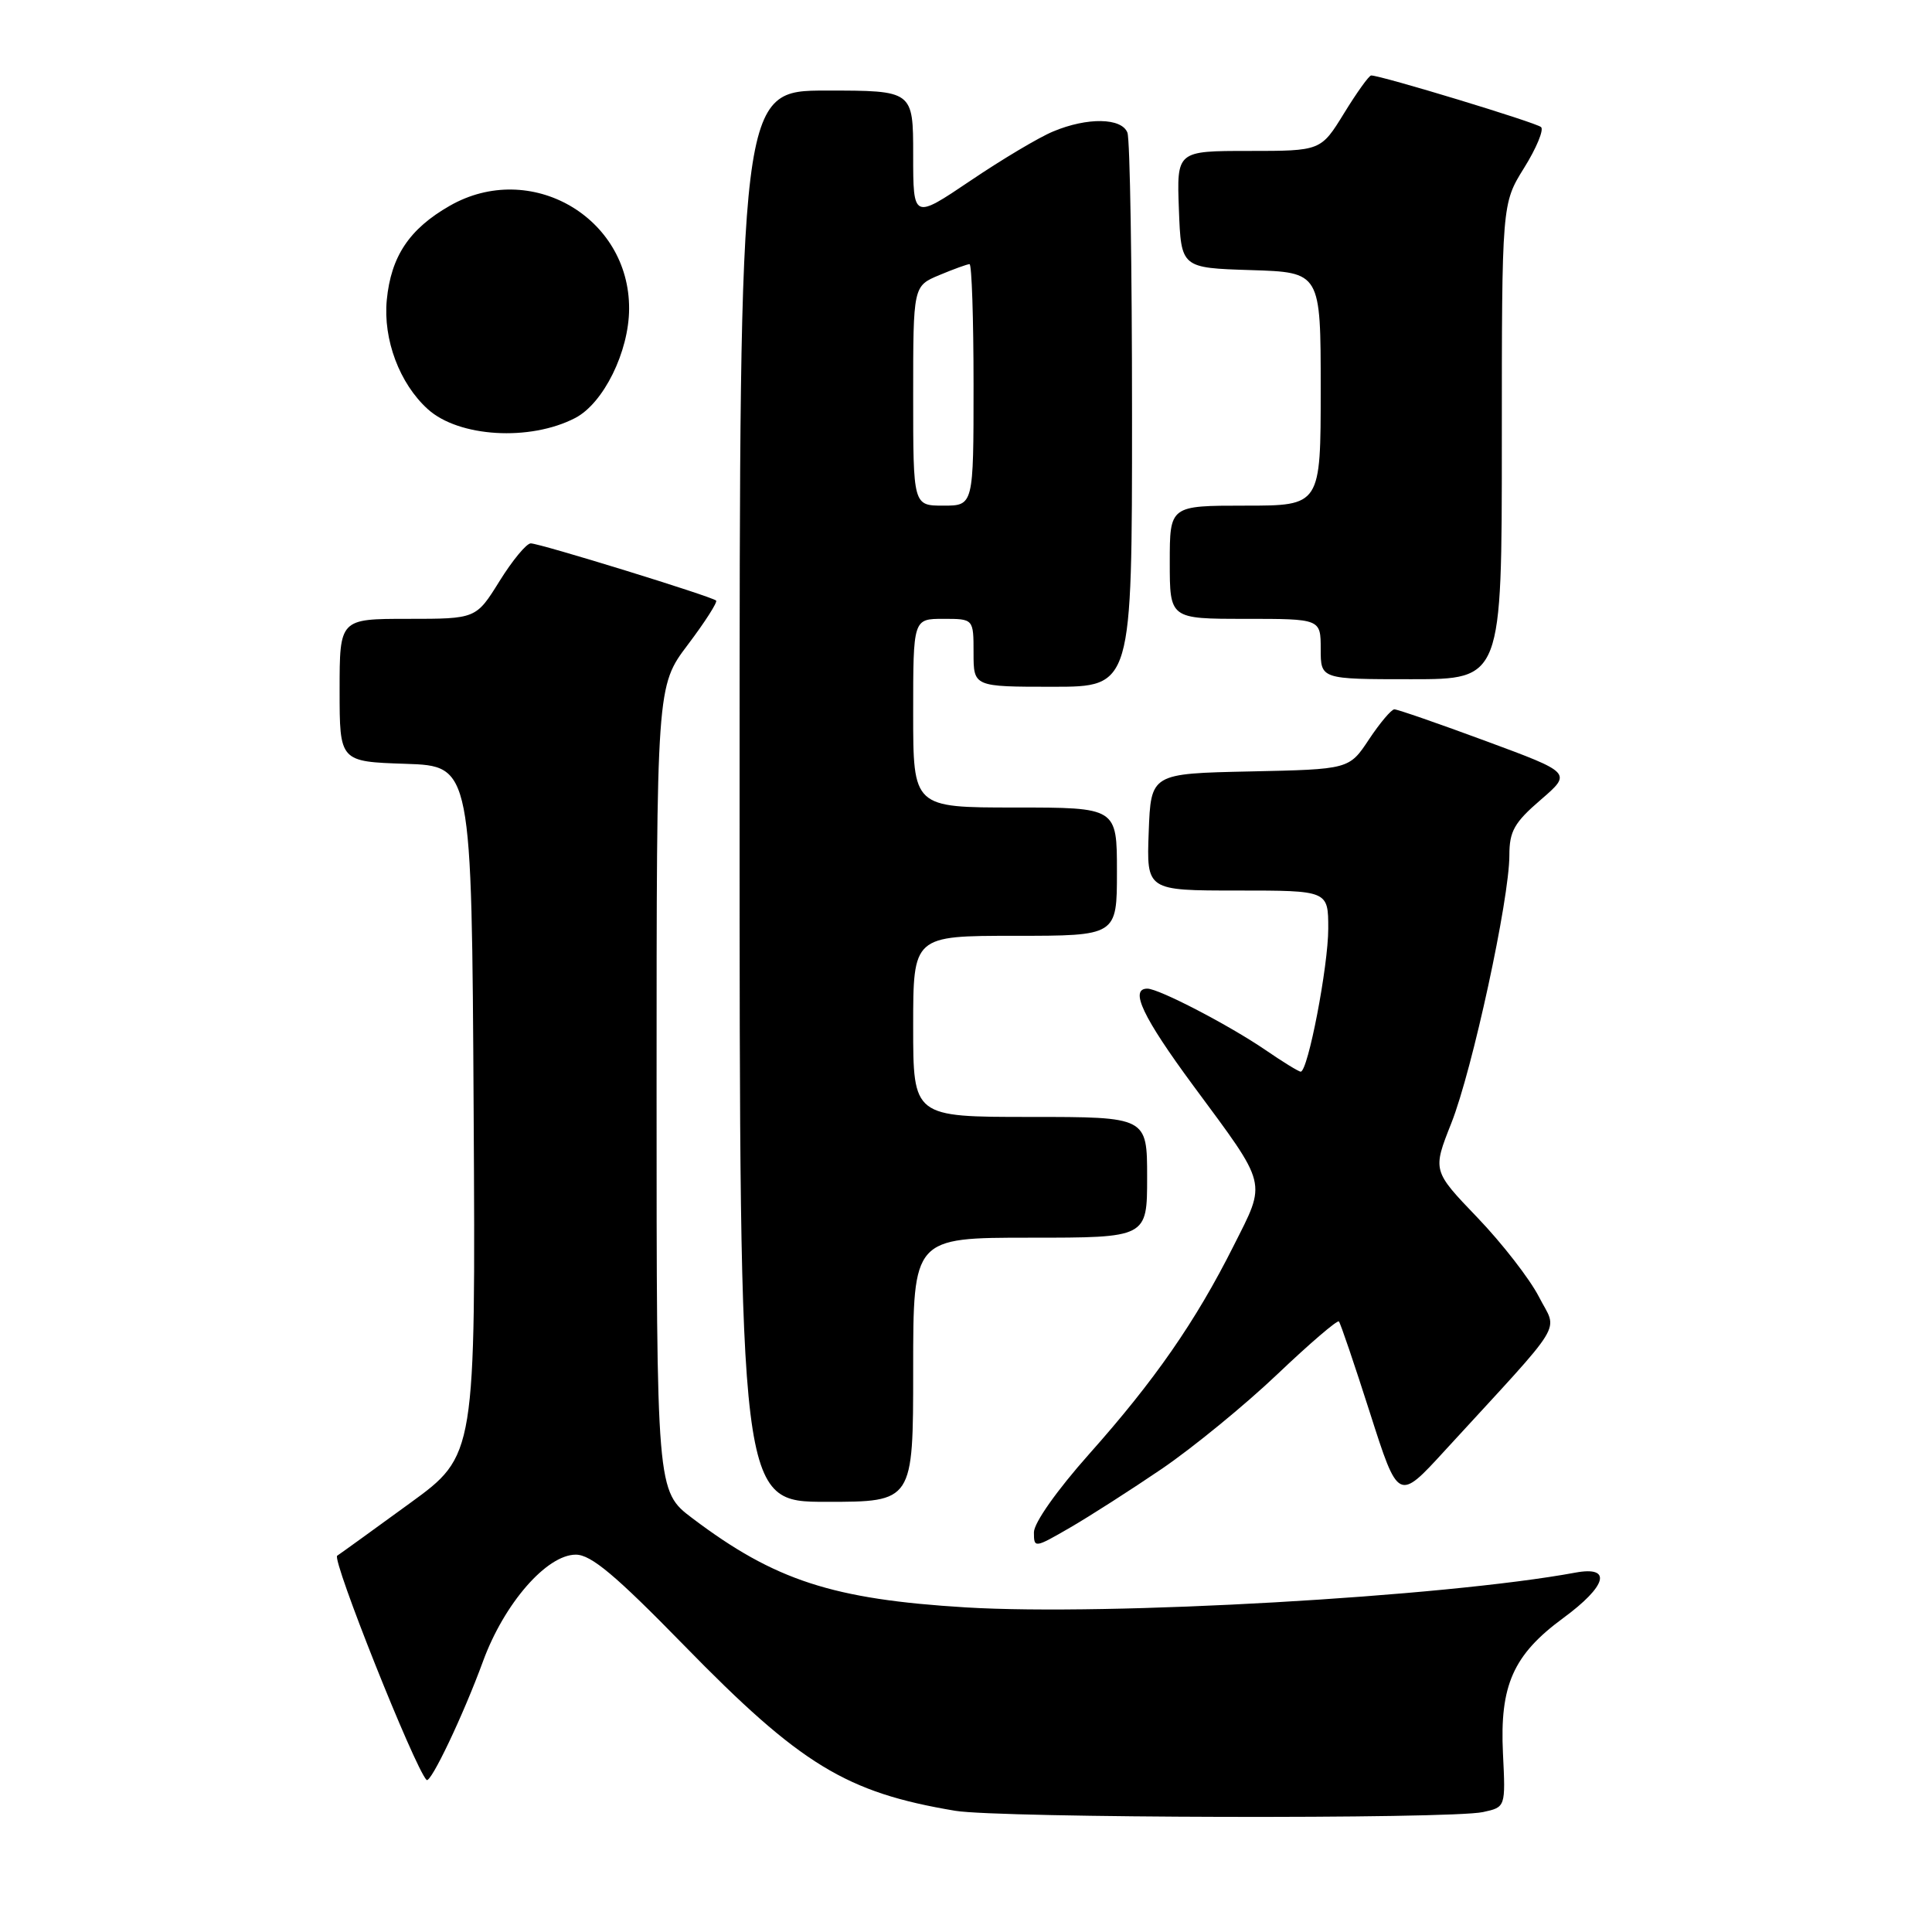 <?xml version="1.0" encoding="UTF-8" standalone="no"?>
<!DOCTYPE svg PUBLIC "-//W3C//DTD SVG 1.1//EN" "http://www.w3.org/Graphics/SVG/1.1/DTD/svg11.dtd" >
<svg xmlns="http://www.w3.org/2000/svg" xmlns:xlink="http://www.w3.org/1999/xlink" version="1.1" viewBox="0 0 256 256">
 <g >
 <path fill="currentColor"
d=" M 196.50 240.11 C 199.50 239.46 199.50 239.46 199.15 232.34 C 198.71 223.32 200.51 219.27 207.11 214.42 C 212.94 210.14 213.66 207.47 208.75 208.38 C 191.38 211.59 146.93 214.13 128.00 212.99 C 110.33 211.92 102.66 209.42 91.75 201.18 C 87.00 197.59 87.00 197.59 87.00 144.25 C 87.00 90.91 87.00 90.91 91.14 85.43 C 93.42 82.41 95.10 79.78 94.89 79.58 C 94.31 79.03 71.53 72.00 70.33 72.00 C 69.76 72.00 67.90 74.25 66.19 77.00 C 63.08 82.00 63.08 82.00 54.04 82.00 C 45.00 82.00 45.00 82.00 45.00 91.46 C 45.00 100.92 45.00 100.92 53.75 101.21 C 62.50 101.50 62.50 101.50 62.76 147.17 C 63.02 192.85 63.02 192.85 54.33 199.17 C 49.55 202.65 45.21 205.79 44.68 206.14 C 43.94 206.64 54.93 234.22 56.52 235.85 C 57.05 236.39 61.40 227.24 64.01 220.11 C 66.81 212.47 72.44 206.00 76.30 206.00 C 78.32 206.00 81.57 208.73 90.63 218.01 C 106.09 233.85 112.11 237.52 126.58 239.94 C 132.38 240.91 192.13 241.06 196.50 240.11 Z  M 153.99 194.60 C 158.10 191.79 164.97 186.17 169.25 182.10 C 173.53 178.03 177.20 174.88 177.41 175.10 C 177.62 175.32 179.47 180.78 181.53 187.22 C 185.28 198.95 185.28 198.95 191.44 192.22 C 207.79 174.40 206.39 176.69 203.92 171.84 C 202.71 169.48 199.04 164.75 195.77 161.34 C 189.81 155.13 189.81 155.13 192.31 148.82 C 195.10 141.77 200.00 119.14 200.00 113.32 C 200.00 110.15 200.65 108.99 204.15 105.98 C 208.29 102.41 208.29 102.41 196.90 98.20 C 190.63 95.88 185.17 93.99 184.76 93.99 C 184.36 94.00 182.85 95.79 181.40 97.97 C 178.77 101.94 178.77 101.94 165.64 102.22 C 152.50 102.50 152.50 102.50 152.21 110.25 C 151.92 118.00 151.92 118.00 163.96 118.00 C 176.00 118.00 176.00 118.00 176.00 123.05 C 176.00 128.02 173.31 142.00 172.35 142.00 C 172.08 142.00 169.98 140.71 167.68 139.13 C 162.88 135.85 153.56 131.00 152.03 131.00 C 149.63 131.00 151.43 134.79 158.12 143.86 C 168.08 157.34 167.84 156.38 163.45 165.10 C 158.42 175.11 153.00 182.92 144.29 192.70 C 140.05 197.47 137.00 201.79 137.00 203.04 C 137.00 205.15 137.08 205.14 141.75 202.44 C 144.36 200.93 149.87 197.40 153.99 194.60 Z  M 121.00 181.50 C 121.00 164.00 121.00 164.00 136.50 164.00 C 152.00 164.00 152.00 164.00 152.00 156.00 C 152.00 148.00 152.00 148.00 136.50 148.00 C 121.00 148.00 121.00 148.00 121.00 136.00 C 121.00 124.00 121.00 124.00 134.50 124.00 C 148.00 124.00 148.00 124.00 148.00 115.50 C 148.00 107.00 148.00 107.00 134.50 107.00 C 121.00 107.00 121.00 107.00 121.00 94.50 C 121.00 82.00 121.00 82.00 125.00 82.00 C 129.00 82.00 129.00 82.00 129.00 86.50 C 129.00 91.00 129.00 91.00 139.50 91.00 C 150.00 91.00 150.00 91.00 150.00 55.08 C 150.00 35.33 149.73 18.45 149.39 17.58 C 148.63 15.60 144.08 15.52 139.55 17.42 C 137.68 18.19 132.75 21.13 128.58 23.95 C 121.00 29.06 121.00 29.06 121.00 20.53 C 121.00 12.00 121.00 12.00 109.50 12.00 C 98.00 12.00 98.00 12.00 98.00 105.50 C 98.00 199.00 98.00 199.00 109.50 199.00 C 121.00 199.00 121.00 199.00 121.00 181.50 Z  M 199.00 58.50 C 199.00 26.99 199.00 26.99 201.95 22.25 C 203.58 19.64 204.59 17.20 204.20 16.84 C 203.58 16.25 183.01 10.00 181.69 10.00 C 181.40 10.00 179.79 12.25 178.10 15.00 C 175.02 20.00 175.02 20.00 165.47 20.00 C 155.92 20.00 155.92 20.00 156.21 27.75 C 156.50 35.50 156.50 35.50 165.75 35.79 C 175.00 36.08 175.00 36.08 175.00 51.54 C 175.00 67.00 175.00 67.00 165.00 67.00 C 155.00 67.00 155.00 67.00 155.00 74.50 C 155.00 82.00 155.00 82.00 165.00 82.00 C 175.00 82.00 175.00 82.00 175.00 86.00 C 175.00 90.00 175.00 90.00 187.00 90.00 C 199.00 90.00 199.00 90.00 199.00 58.50 Z  M 76.21 55.39 C 79.96 53.45 83.34 46.61 83.36 40.92 C 83.42 28.74 70.25 21.17 59.59 27.27 C 54.24 30.33 51.81 33.97 51.25 39.75 C 50.75 44.99 52.94 50.83 56.69 54.22 C 60.79 57.93 70.21 58.50 76.21 55.39 Z  M 121.00 52.45 C 121.00 37.90 121.00 37.90 124.47 36.45 C 126.38 35.65 128.18 35.00 128.47 35.00 C 128.76 35.00 129.00 42.20 129.00 51.00 C 129.00 67.00 129.00 67.00 125.00 67.00 C 121.00 67.00 121.00 67.00 121.00 52.45 Z "/>
</g>
</svg>